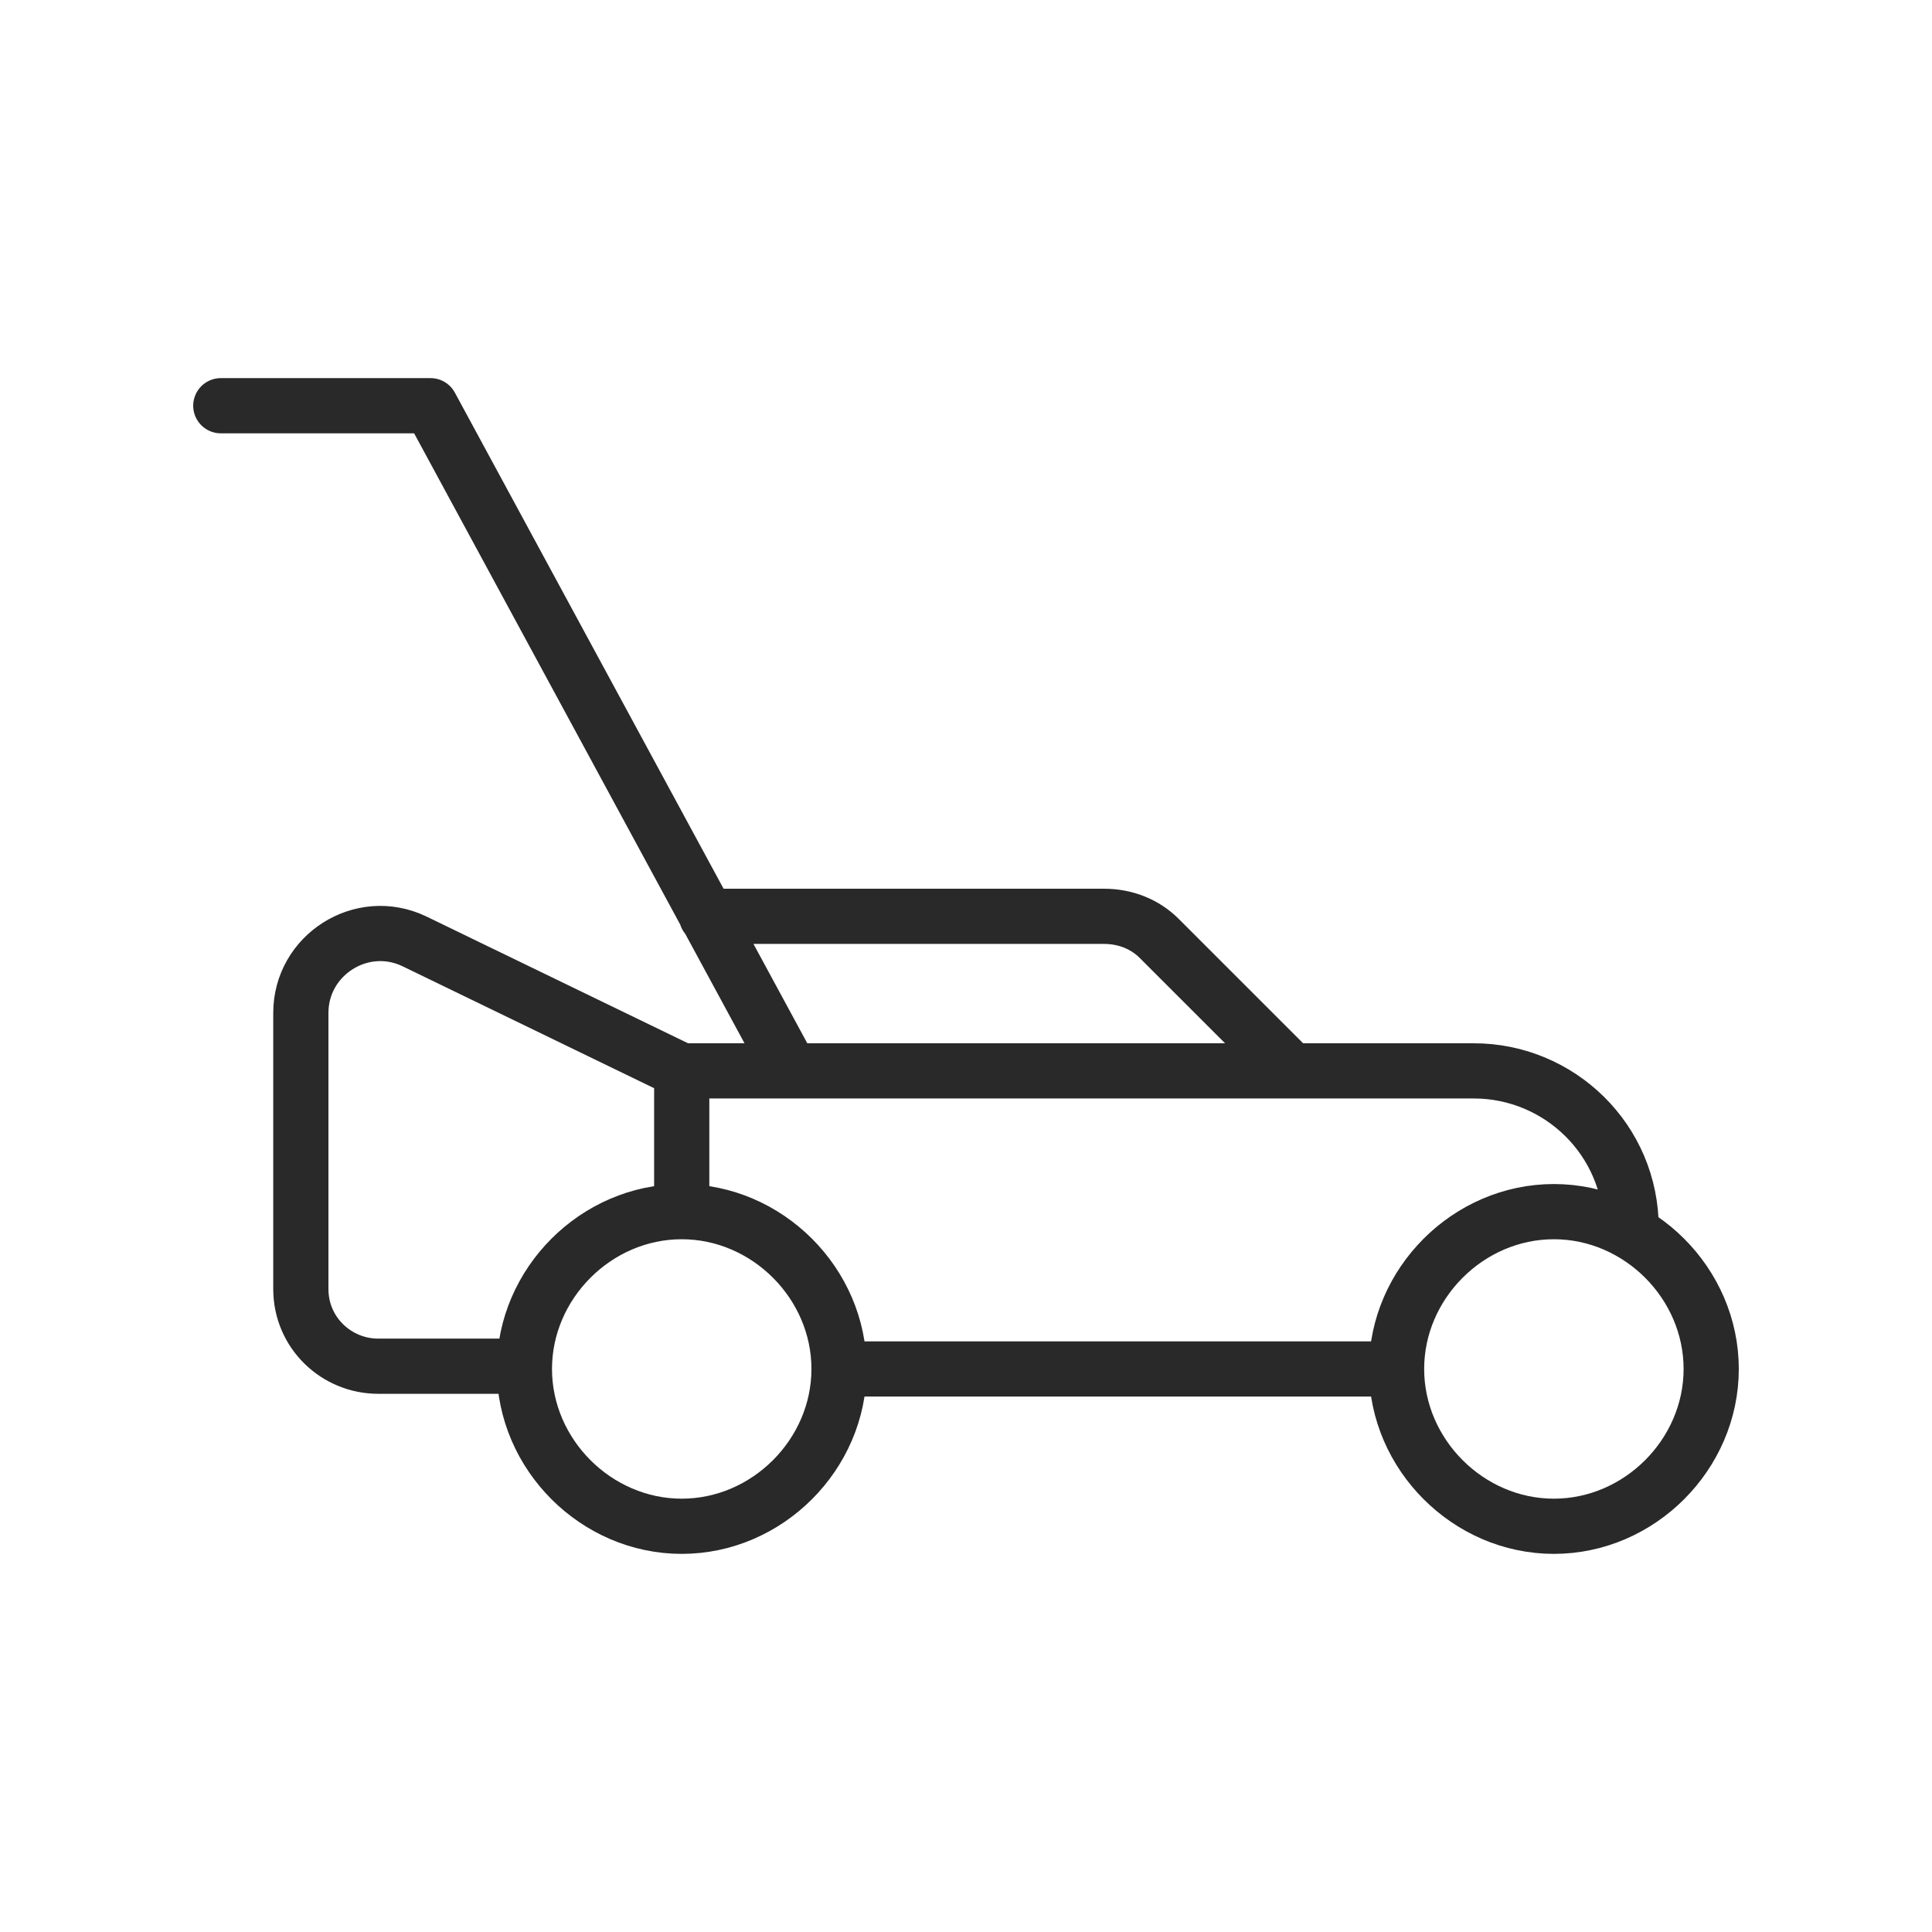 <?xml version="1.0" encoding="utf-8"?>
<!-- Generator: Adobe Illustrator 25.4.1, SVG Export Plug-In . SVG Version: 6.00 Build 0)  -->
<svg version="1.1" id="Layer_1" xmlns="http://www.w3.org/2000/svg" xmlns:xlink="http://www.w3.org/1999/xlink" x="0px" y="0px"
	 viewBox="0 0 70 70" style="enable-background:new 0 0 70 70;" xml:space="preserve">
<style type="text/css">
	.st0{fill:none;stroke:#292929;stroke-width:2;stroke-linecap:round;stroke-linejoin:round;stroke-miterlimit:10;}
</style>
<path class="st0" d="M8,14.7h7.6l13,24 M25.6,33.2H40c0.8,0,1.5,0.3,2,0.8l4.6,4.6 M24.7,38.8h28.7c3.1,0,5.7,2.5,5.7,5.7v0.1
	 M30.4,49.6h20.1 M24.7,38.8v5 M24.7,38.8L15,34.1c-1.9-0.9-4.1,0.5-4.1,2.6v10c0,1.6,1.3,2.8,2.8,2.8h5.2 M24.7,43.9
	c3.1,0,5.7,2.6,5.7,5.7s-2.6,5.7-5.7,5.7S19,52.7,19,49.6S21.6,43.9,24.7,43.9z M56.3,43.9c3.1,0,5.7,2.6,5.7,5.7s-2.6,5.7-5.7,5.7
	s-5.7-2.6-5.7-5.7S53.2,43.9,56.3,43.9z"/>
</svg>
